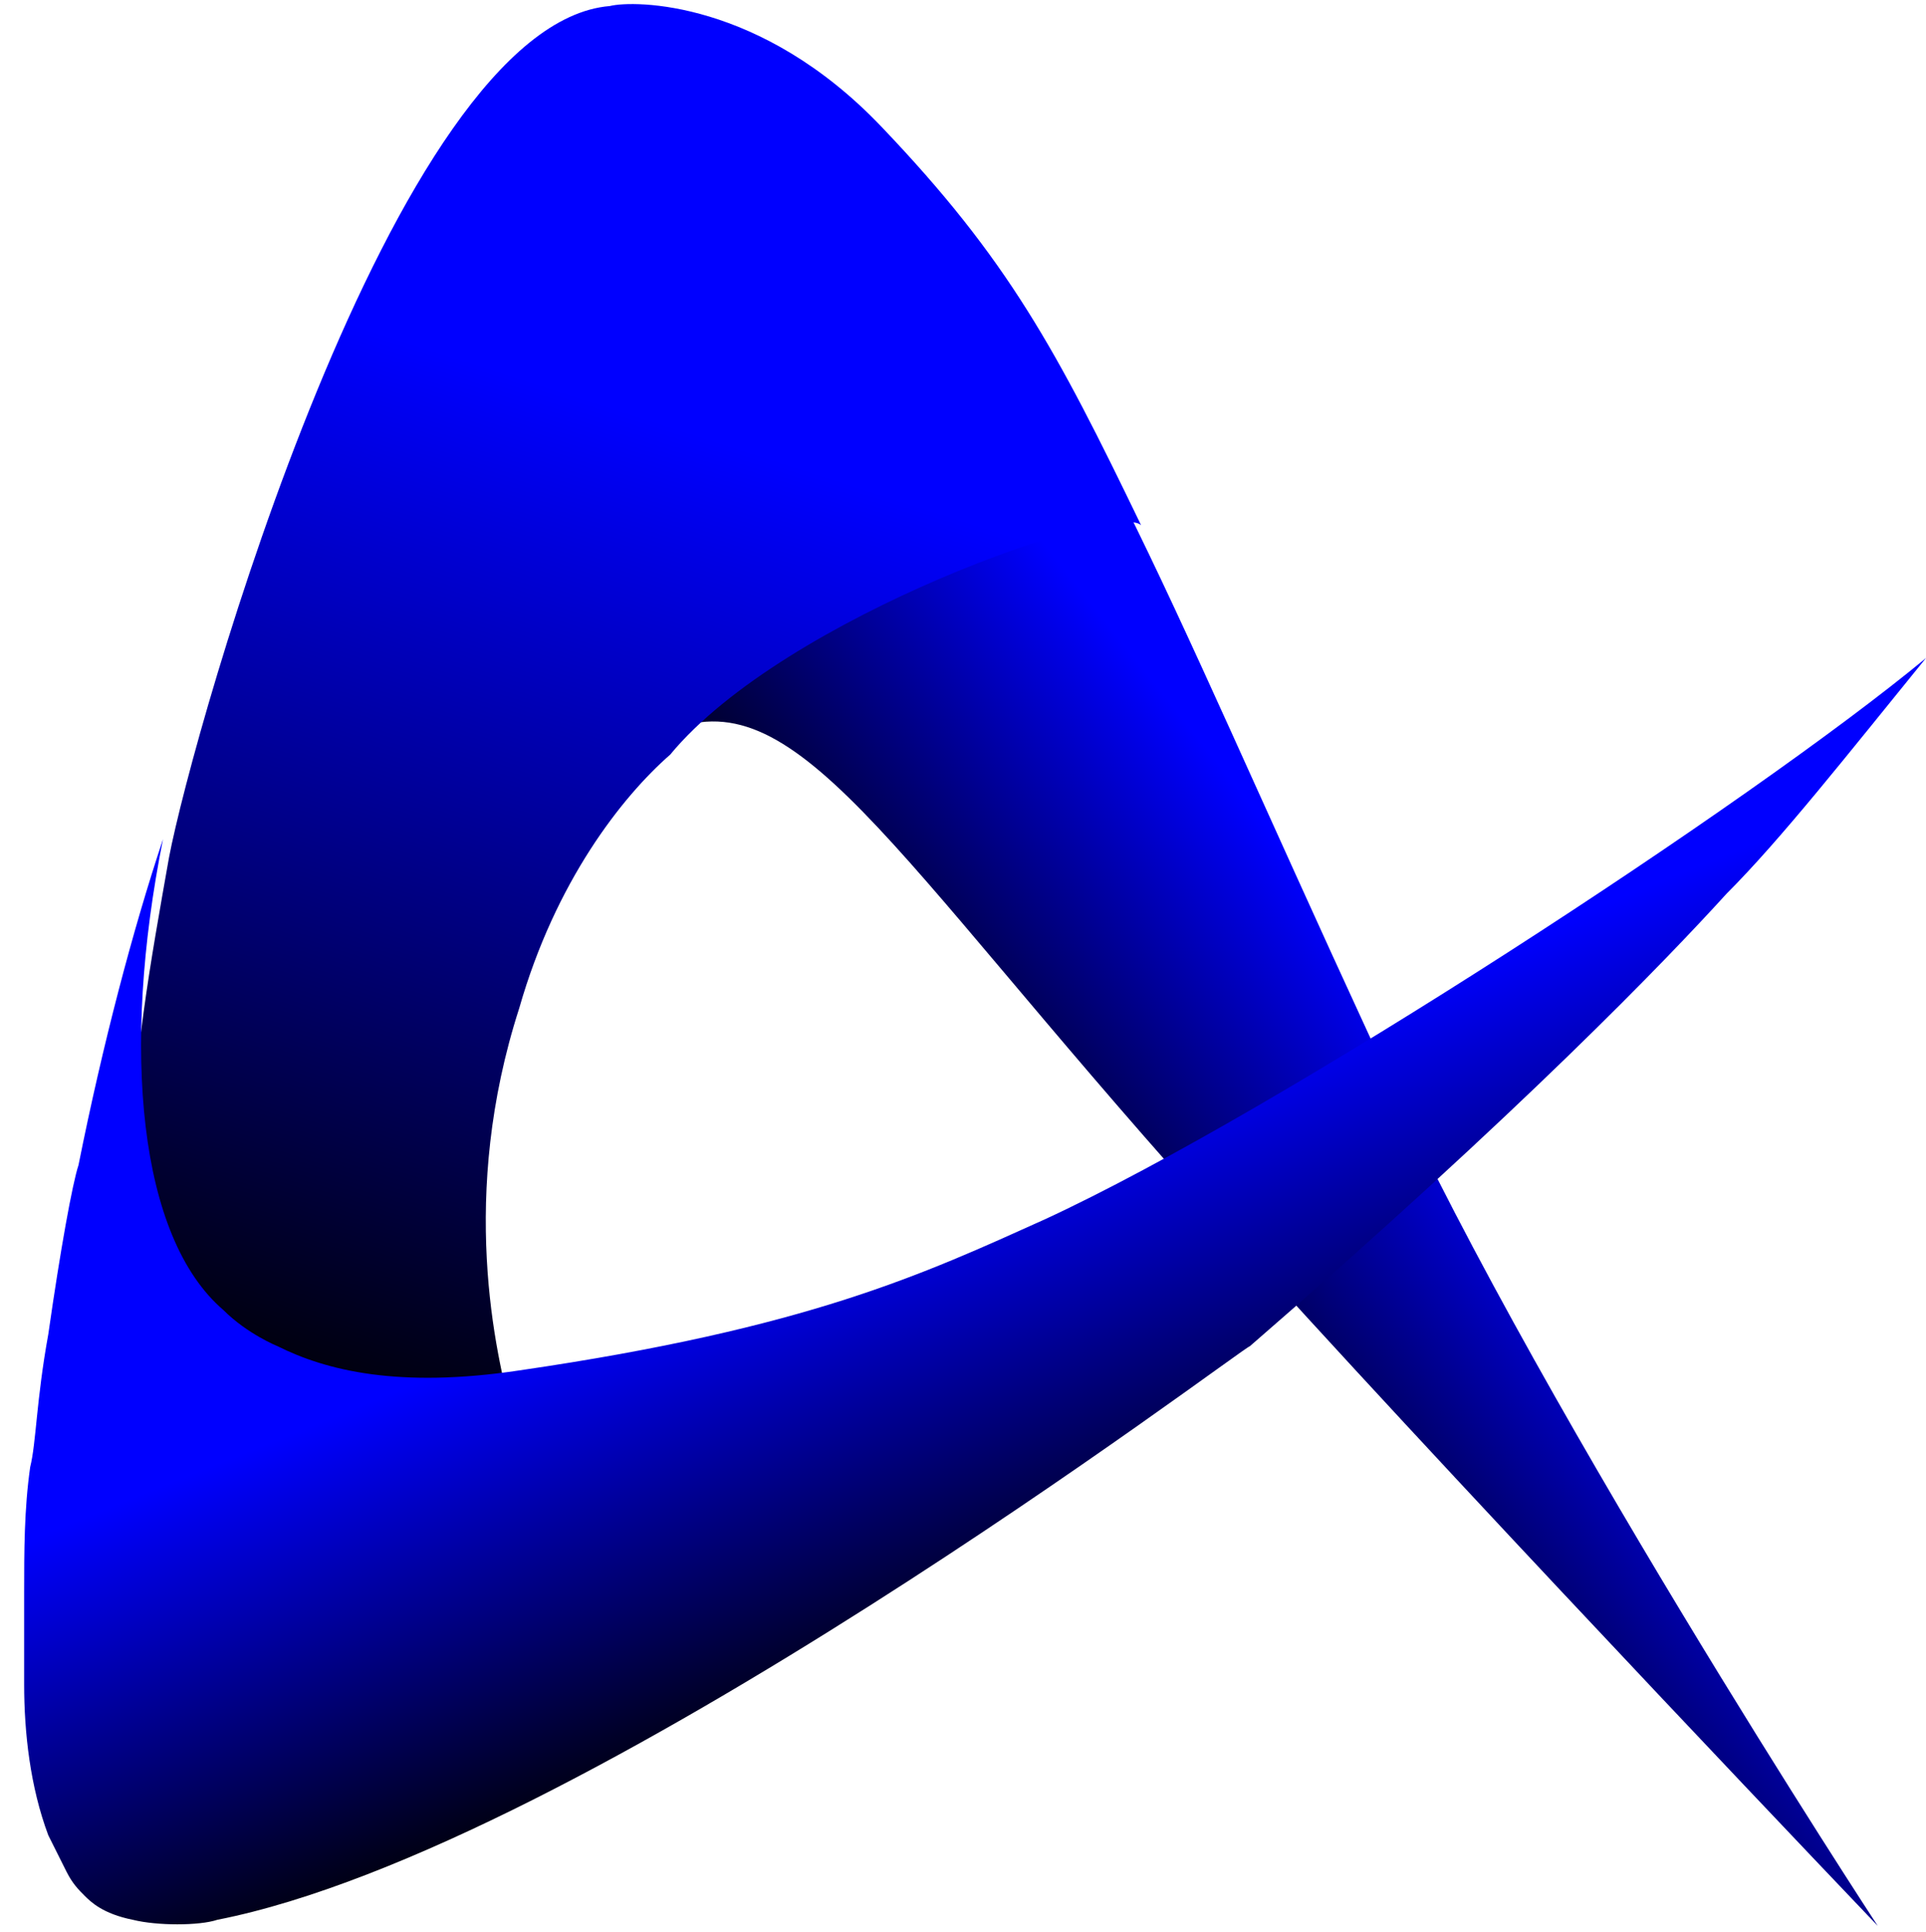 <?xml version="1.0" encoding="utf-8"?>
<!-- Generator: Adobe Illustrator 19.0.0, SVG Export Plug-In . SVG Version: 6.00 Build 0)  -->
<svg version="1.1" id="Layer_1" xmlns="http://www.w3.org/2000/svg" xmlns:xlink="http://www.w3.org/1999/xlink" x="0px" y="0px"
	 viewBox="-463 265 31.9 32" style="enable-background:new -463 265 31.9 32;" xml:space="preserve">
<style type="text/css">
	.st0{fill:url(#XMLID_2_);}
	.st1{fill:url(#XMLID_3_);}
	.st2{fill:url(#XMLID_4_);}
</style>
<g id="XMLID_5_">
	<linearGradient id="XMLID_2_" gradientUnits="userSpaceOnUse" x1="-438.036" y1="283.678" x2="-444.392" y2="288.716">
		<stop  offset="0" style="stop-color:#0000FF"/>
		<stop  offset="0.948" style="stop-color:#000000"/>
	</linearGradient>
	<path id="XMLID_20_" class="st0" d="M-440.3,282.2c-1.8-3.9-3-6.7-4.1-8.9c0,0-0.1,0-0.2,0.1c-5,1.6-4.5,1.1-7,3.1
		c-0.2,0.1-0.4,0.4-0.7,0.8c0.2-0.1,0.5-0.2,0.7-0.3c2.1-0.5,3.8,2.8,9.5,9c3.9,4.3,10.2,10.9,10.2,10.9S-437.8,287.9-440.3,282.2z"
		/>
	<linearGradient id="XMLID_3_" gradientUnits="userSpaceOnUse" x1="-451.037" y1="272.328" x2="-456.441" y2="289.15">
		<stop  offset="0" style="stop-color:#0000FF"/>
		<stop  offset="1" style="stop-color:#000000"/>
	</linearGradient>
	<path id="XMLID_19_" class="st1" d="M-451.9,277.5c1.9-2.3,7.4-4.2,7.8-3.8c-1.4-2.9-2.2-4.4-4.3-6.6c-2-2.1-4.1-2.1-4.5-2
		c-3.6,0.3-6.9,12-7.3,14.1c-0.6,3.4-1.3,7.1,0.9,8.8c1.4,1.1,3.6,0.8,4.8,0.5c-0.3-1.1-0.9-3.7,0.1-6.8
		C-453.8,279.6-452.7,278.2-451.9,277.5z"/>
	<g id="XMLID_7_">
		<linearGradient id="XMLID_4_" gradientUnits="userSpaceOnUse" x1="-447.184" y1="284.313" x2="-444.218" y2="291.658">
			<stop  offset="0" style="stop-color:#0000FF"/>
			<stop  offset="1" style="stop-color:#000000"/>
		</linearGradient>
		<path id="XMLID_8_" class="st2" d="M-460.3,278.9c-0.5,1.5-1,3.4-1.4,5.4c-0.1,0.3-0.3,1.4-0.5,2.8c-0.2,1.1-0.2,1.8-0.3,2.2
			c-0.1,0.7-0.1,1.4-0.1,2.1c0,0,0,0,0,0.1c0,0.4,0,0.8,0,1.2c0,0.1,0,0.1,0,0.2c0,0.8,0.1,1.7,0.4,2.5c0.1,0.2,0.2,0.4,0.3,0.6
			c0.1,0.2,0.2,0.3,0.3,0.4c0.1,0.1,0.3,0.3,0.8,0.4c0.4,0.1,1.1,0.1,1.4,0c6.1-1.2,17-9.5,17.1-9.5l0,0c4.5-3.9,6.9-6.4,7.9-7.5
			c0.9-0.9,2-2.3,3.3-3.9c-2.9,2.4-10.7,7.5-14.6,9.3c-2,0.9-3.9,1.8-8.7,2.5c-2,0.3-3.2,0-4-0.4c0,0-0.5-0.2-0.9-0.6
			C-460.7,285.5-461,282.4-460.3,278.9z"/>
	</g>
</g>
</svg>
